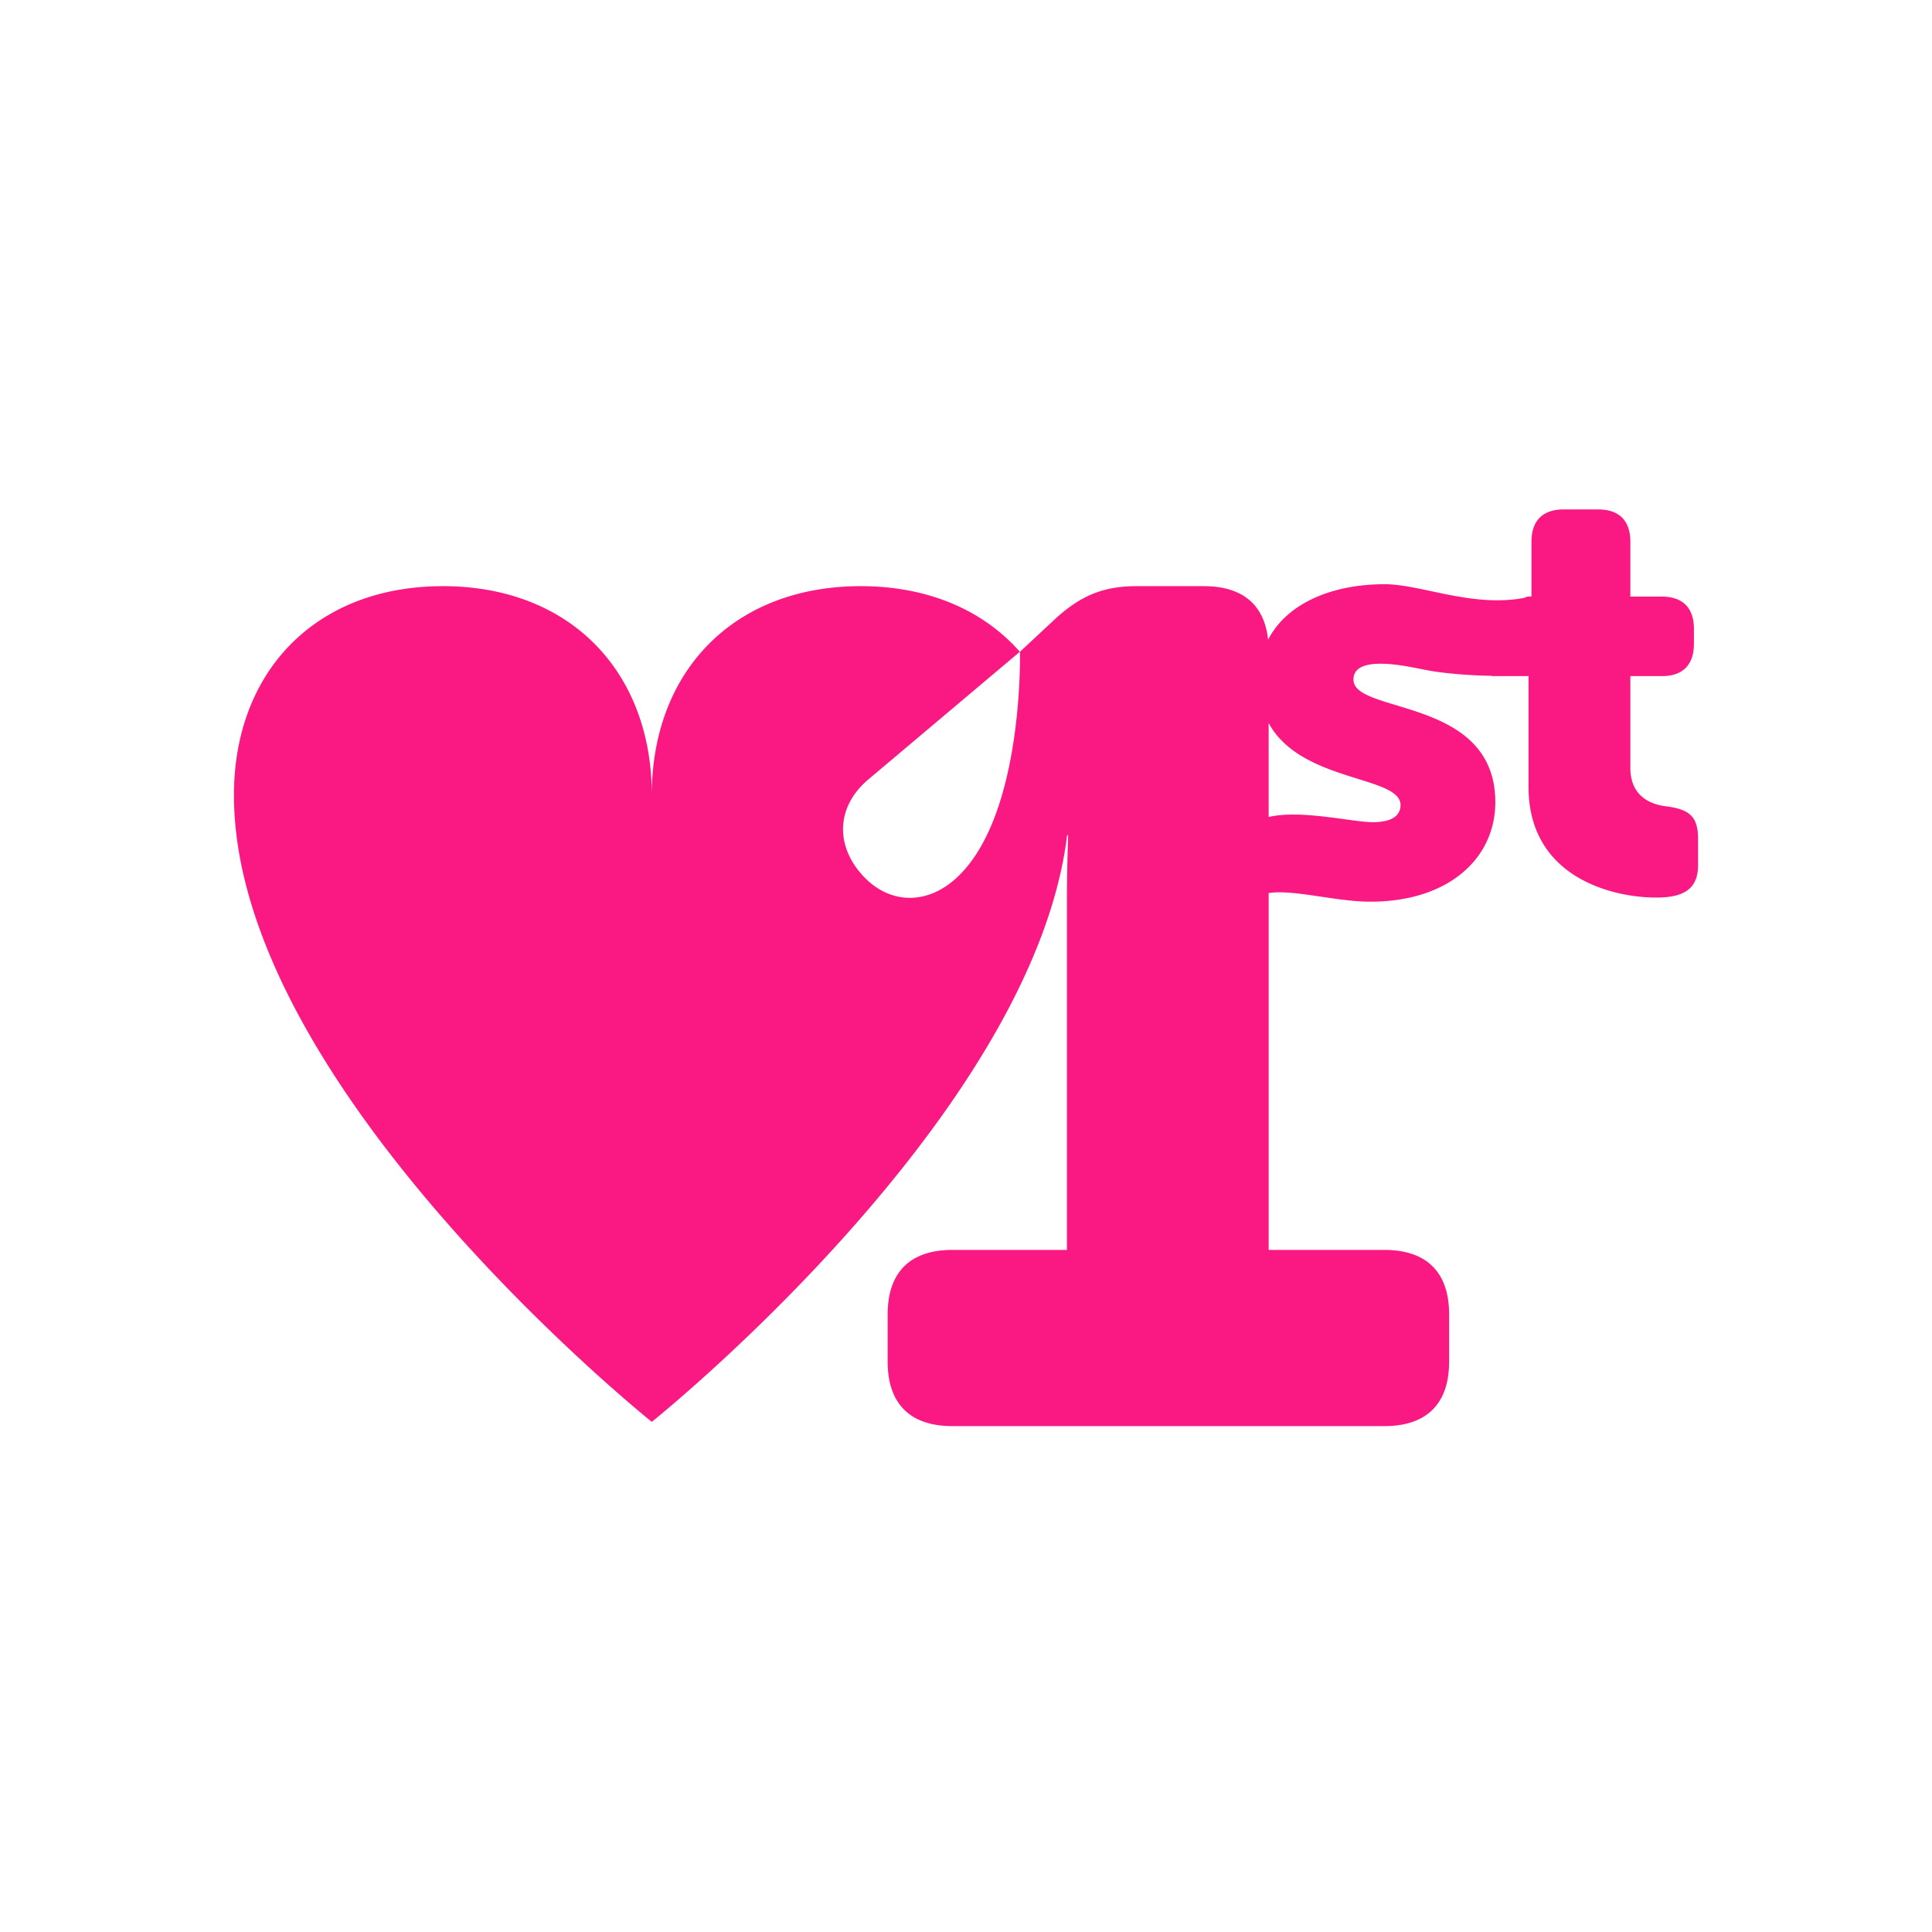 <?xml version="1.0" encoding="UTF-8" standalone="no"?>
<!DOCTYPE svg PUBLIC "-//W3C//DTD SVG 1.1//EN" "http://www.w3.org/Graphics/SVG/1.1/DTD/svg11.dtd">
<svg version="1.1" xmlns="http://www.w3.org/2000/svg" xmlns:xlink="http://www.w3.org/1999/xlink" preserveAspectRatio="xMidYMid meet" viewBox="0 0 512 512"><path d="M270.27 172.725l-40.164 33.849c-7.916 6.642-9.026 16.491-2.159 24.674s16.759 8.801 24.674 2.159c18.525-15.545 17.704-59.479 17.678-60.682l9.639-8.98c6.565-5.915 12.504-8.406 21.257-8.406h17.818c10.227 0 16.065 4.885 17.045 14.188 4.972-9.623 16.861-14.704 30.889-14.704 9.662 0 23.069 6.221 36.989 3.627.325-.165.645-.283.957-.349h.693l.271-.065v-14.451c0-5.619 2.964-8.585 8.579-8.585h9.047c5.615 0 8.579 2.966 8.579 8.585v14.516h8.267c5.615 0 8.579 2.966 8.579 8.585v3.902c0 5.619-2.964 8.585-8.423 8.585h-8.423v24.35c0 6.868 4.524 9.521 9.359 10.146 6.239.78 8.579 2.654 8.579 8.585v7.024c0 6.4-3.9 8.585-11.075 8.585-11.855 0-33.848-5.463-33.848-29.345v-29.345h-9.34a1.79 1.79 0 0 1-.559-.083c-5.095-.05-10.921-.551-14.596-1.073-3.94-.56-9.423-2.122-14.727-2.122-5.771 0-7.175 2.029-7.175 4.214 0 9.209 37.592 4.527 37.592 32.466 0 14.984-12.479 26.379-33.068 26.379-9.224 0-20.276-3.29-26.997-2.289v94.573h30.634c11.253 0 17.193 5.915 17.193 17.123v12.453c0 11.208-5.939 17.123-17.193 17.123h-114.41c-11.253 0-17.193-5.915-17.193-17.123v-12.453c0-11.208 5.939-17.123 17.193-17.123h30.322v-92.775c0-8.406.313-17.123.313-17.123h-.263c-9.176 74.754-110.068 155.468-110.068 155.468S62 288.22 62 210.706c0-32.667 21.595-55.367 55.367-55.367s55.367 22.701 55.367 55.367c0-32.667 21.595-55.367 55.367-55.367 17.983 0 32.513 6.436 42.169 17.386zm65.936 18.888v24.896c8.656-2.011 22.091 1.374 27.621 1.374 5.459 0 7.331-2.029 7.331-4.527 0-7.848-26.4-5.941-34.952-21.743z" fill="#fa1982" fill-rule="evenodd"/></svg>